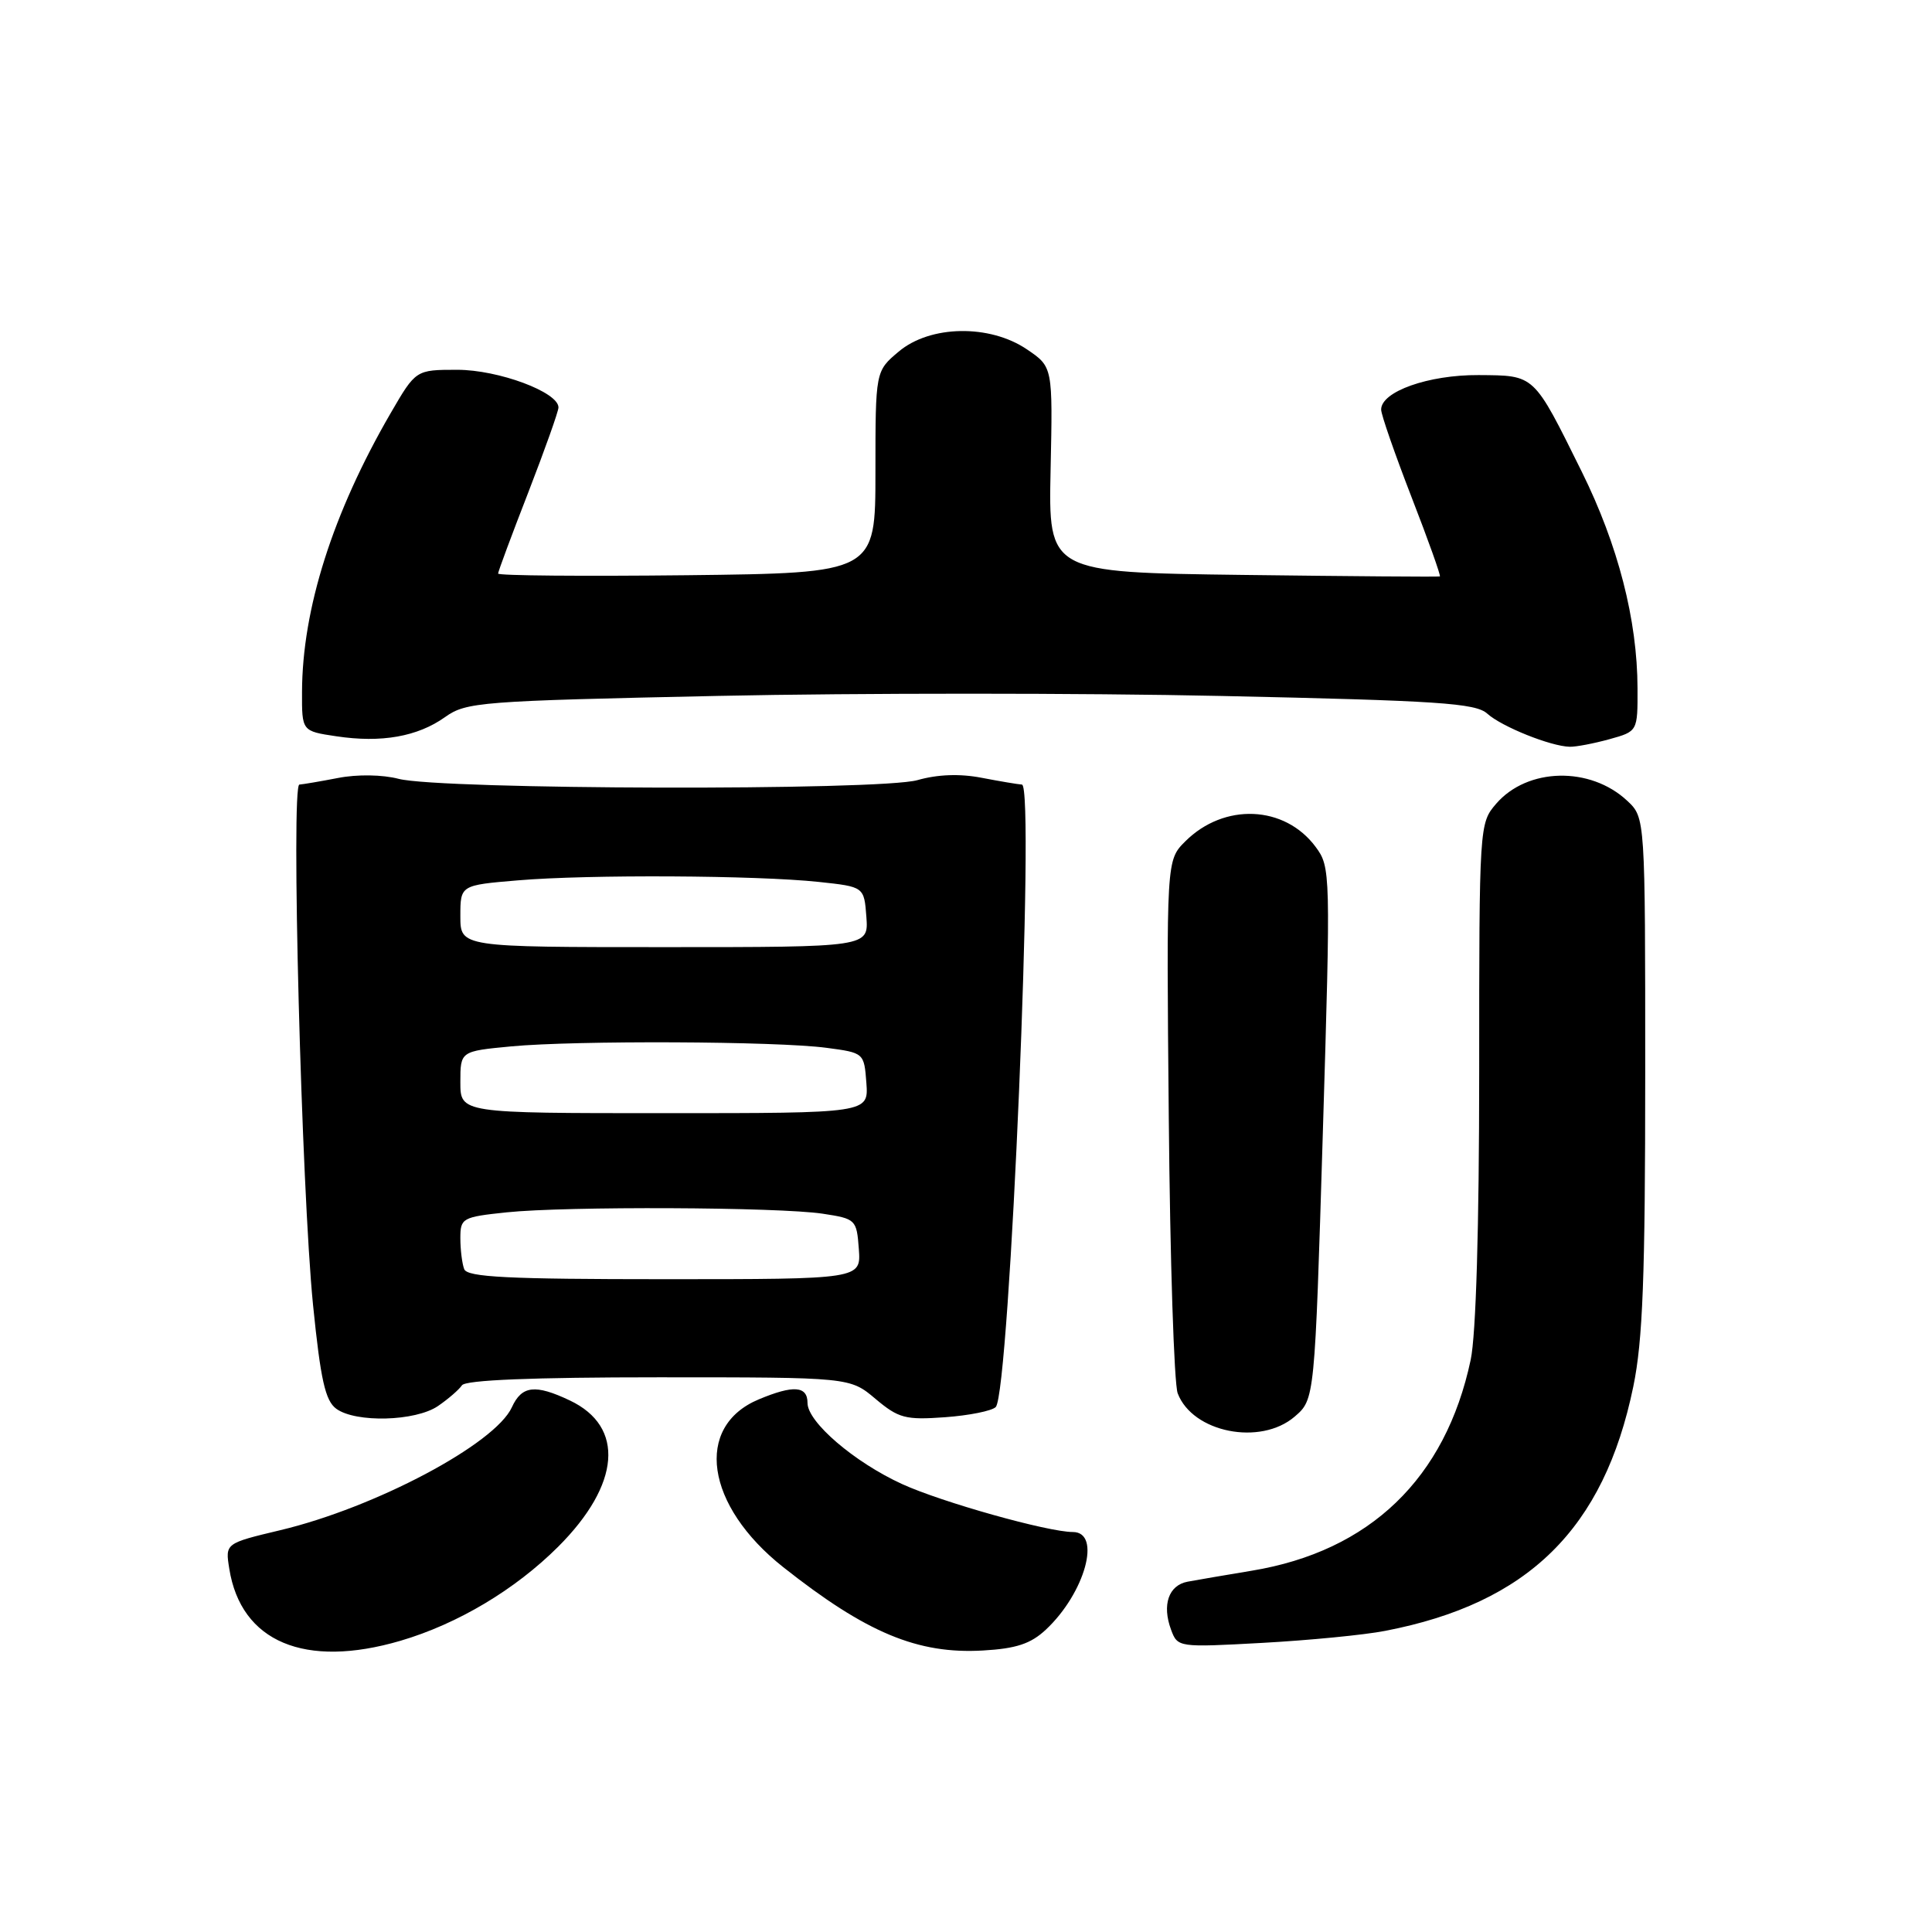 <?xml version="1.0" encoding="UTF-8" standalone="no"?>
<!DOCTYPE svg PUBLIC "-//W3C//DTD SVG 1.1//EN" "http://www.w3.org/Graphics/SVG/1.1/DTD/svg11.dtd" >
<svg xmlns="http://www.w3.org/2000/svg" xmlns:xlink="http://www.w3.org/1999/xlink" version="1.1" viewBox="0 0 256 256">
 <g >
 <path fill="currentColor"
d=" M 53.07 217.41 C 60.65 215.18 68.27 210.63 73.97 204.94 C 82.22 196.69 82.83 189.04 75.51 185.57 C 70.92 183.39 69.14 183.60 67.83 186.46 C 65.62 191.33 49.74 199.76 37.13 202.76 C 29.84 204.50 29.84 204.50 30.38 207.86 C 31.92 217.56 40.39 221.13 53.07 217.41 Z  M 138.58 215.94 C 143.77 211.09 146.01 203.00 142.16 203.00 C 138.85 203.00 124.79 199.05 119.54 196.65 C 113.20 193.75 107.00 188.43 107.00 185.90 C 107.00 183.64 105.14 183.50 100.55 185.42 C 91.94 189.01 93.47 199.51 103.80 207.67 C 114.79 216.36 121.60 219.20 130.24 218.70 C 134.65 218.45 136.58 217.81 138.58 215.94 Z  M 183.53 216.10 C 202.50 212.45 212.53 202.58 216.42 183.73 C 217.68 177.64 218.00 169.18 218.00 142.22 C 218.00 108.35 218.00 108.35 215.63 106.12 C 210.73 101.52 202.39 101.70 198.25 106.50 C 196.02 109.09 196.00 109.33 196.00 142.01 C 196.00 162.57 195.58 176.89 194.87 180.20 C 191.54 195.90 181.51 205.55 165.85 208.13 C 162.36 208.71 158.54 209.36 157.37 209.58 C 154.85 210.05 153.95 212.65 155.17 215.94 C 156.04 218.29 156.13 218.30 167.27 217.69 C 173.45 217.35 180.77 216.64 183.53 216.10 Z  M 171.55 187.71 C 174.21 185.42 174.21 185.42 175.28 150.18 C 176.33 115.55 176.31 114.89 174.33 112.22 C 170.23 106.69 162.20 106.35 157.05 111.49 C 154.55 113.99 154.55 113.99 154.87 148.17 C 155.04 166.97 155.57 183.37 156.05 184.62 C 158.02 189.82 167.01 191.61 171.55 187.71 Z  M 58.03 186.31 C 59.39 185.38 60.82 184.14 61.21 183.56 C 61.68 182.86 70.57 182.50 87.27 182.50 C 112.62 182.50 112.62 182.50 116.01 185.36 C 119.07 187.93 119.97 188.17 125.22 187.79 C 128.41 187.56 131.44 186.95 131.94 186.44 C 133.79 184.54 137.18 104.04 135.41 103.96 C 134.91 103.93 132.51 103.53 130.07 103.06 C 127.18 102.50 124.23 102.61 121.57 103.37 C 116.60 104.79 58.39 104.65 52.82 103.20 C 50.68 102.64 47.34 102.59 44.82 103.08 C 42.44 103.54 40.13 103.93 39.67 103.96 C 38.54 104.02 39.95 157.63 41.48 172.92 C 42.48 182.84 43.10 185.60 44.56 186.67 C 47.14 188.55 55.05 188.34 58.03 186.31 Z  M 213.25 97.95 C 217.00 96.91 217.00 96.91 216.98 91.20 C 216.96 82.14 214.40 72.21 209.59 62.50 C 203.14 49.48 203.44 49.76 195.92 49.70 C 189.29 49.66 182.99 51.88 183.01 54.28 C 183.01 54.95 184.83 60.17 187.04 65.88 C 189.26 71.59 190.94 76.31 190.79 76.38 C 190.63 76.45 178.89 76.36 164.71 76.18 C 138.92 75.85 138.92 75.85 139.21 62.23 C 139.50 48.62 139.50 48.62 136.10 46.31 C 131.15 42.94 123.25 43.07 119.08 46.59 C 116.00 49.18 116.00 49.18 116.00 62.56 C 116.00 75.93 116.00 75.93 91.00 76.22 C 77.25 76.37 66.00 76.28 66.00 76.00 C 66.01 75.72 67.81 70.87 70.01 65.22 C 72.20 59.56 74.00 54.51 74.00 53.99 C 74.00 51.96 66.05 49.00 60.59 49.00 C 55.10 49.00 55.10 49.00 51.76 54.75 C 44.09 67.98 40.05 80.69 40.02 91.69 C 40.00 96.88 40.00 96.88 44.56 97.56 C 50.53 98.46 55.33 97.61 58.97 95.02 C 61.77 93.02 63.60 92.88 95.21 92.21 C 113.52 91.82 143.52 91.82 161.89 92.22 C 190.63 92.84 195.53 93.17 197.07 94.56 C 198.97 96.28 205.46 98.89 208.00 98.95 C 208.82 98.97 211.19 98.52 213.25 97.95 Z  M 61.51 168.17 C 61.23 167.44 61.00 165.59 61.00 164.06 C 61.00 161.40 61.25 161.26 67.15 160.64 C 75.02 159.82 103.12 159.94 109.00 160.82 C 113.40 161.49 113.51 161.59 113.80 165.50 C 114.09 169.50 114.09 169.50 88.06 169.50 C 67.30 169.50 61.92 169.23 61.51 168.17 Z  M 61.00 143.39 C 61.00 139.29 61.00 139.29 67.75 138.65 C 76.29 137.85 102.90 137.96 109.50 138.84 C 114.49 139.50 114.50 139.51 114.80 143.50 C 115.09 147.50 115.09 147.50 88.05 147.50 C 61.00 147.50 61.00 147.50 61.00 143.39 Z  M 61.00 121.40 C 61.00 117.29 61.00 117.29 68.65 116.65 C 77.95 115.86 100.28 115.98 108.50 116.86 C 114.50 117.50 114.50 117.50 114.80 121.50 C 115.09 125.50 115.09 125.50 88.05 125.50 C 61.00 125.50 61.00 125.50 61.00 121.40 Z "/>
</g>
</svg>
